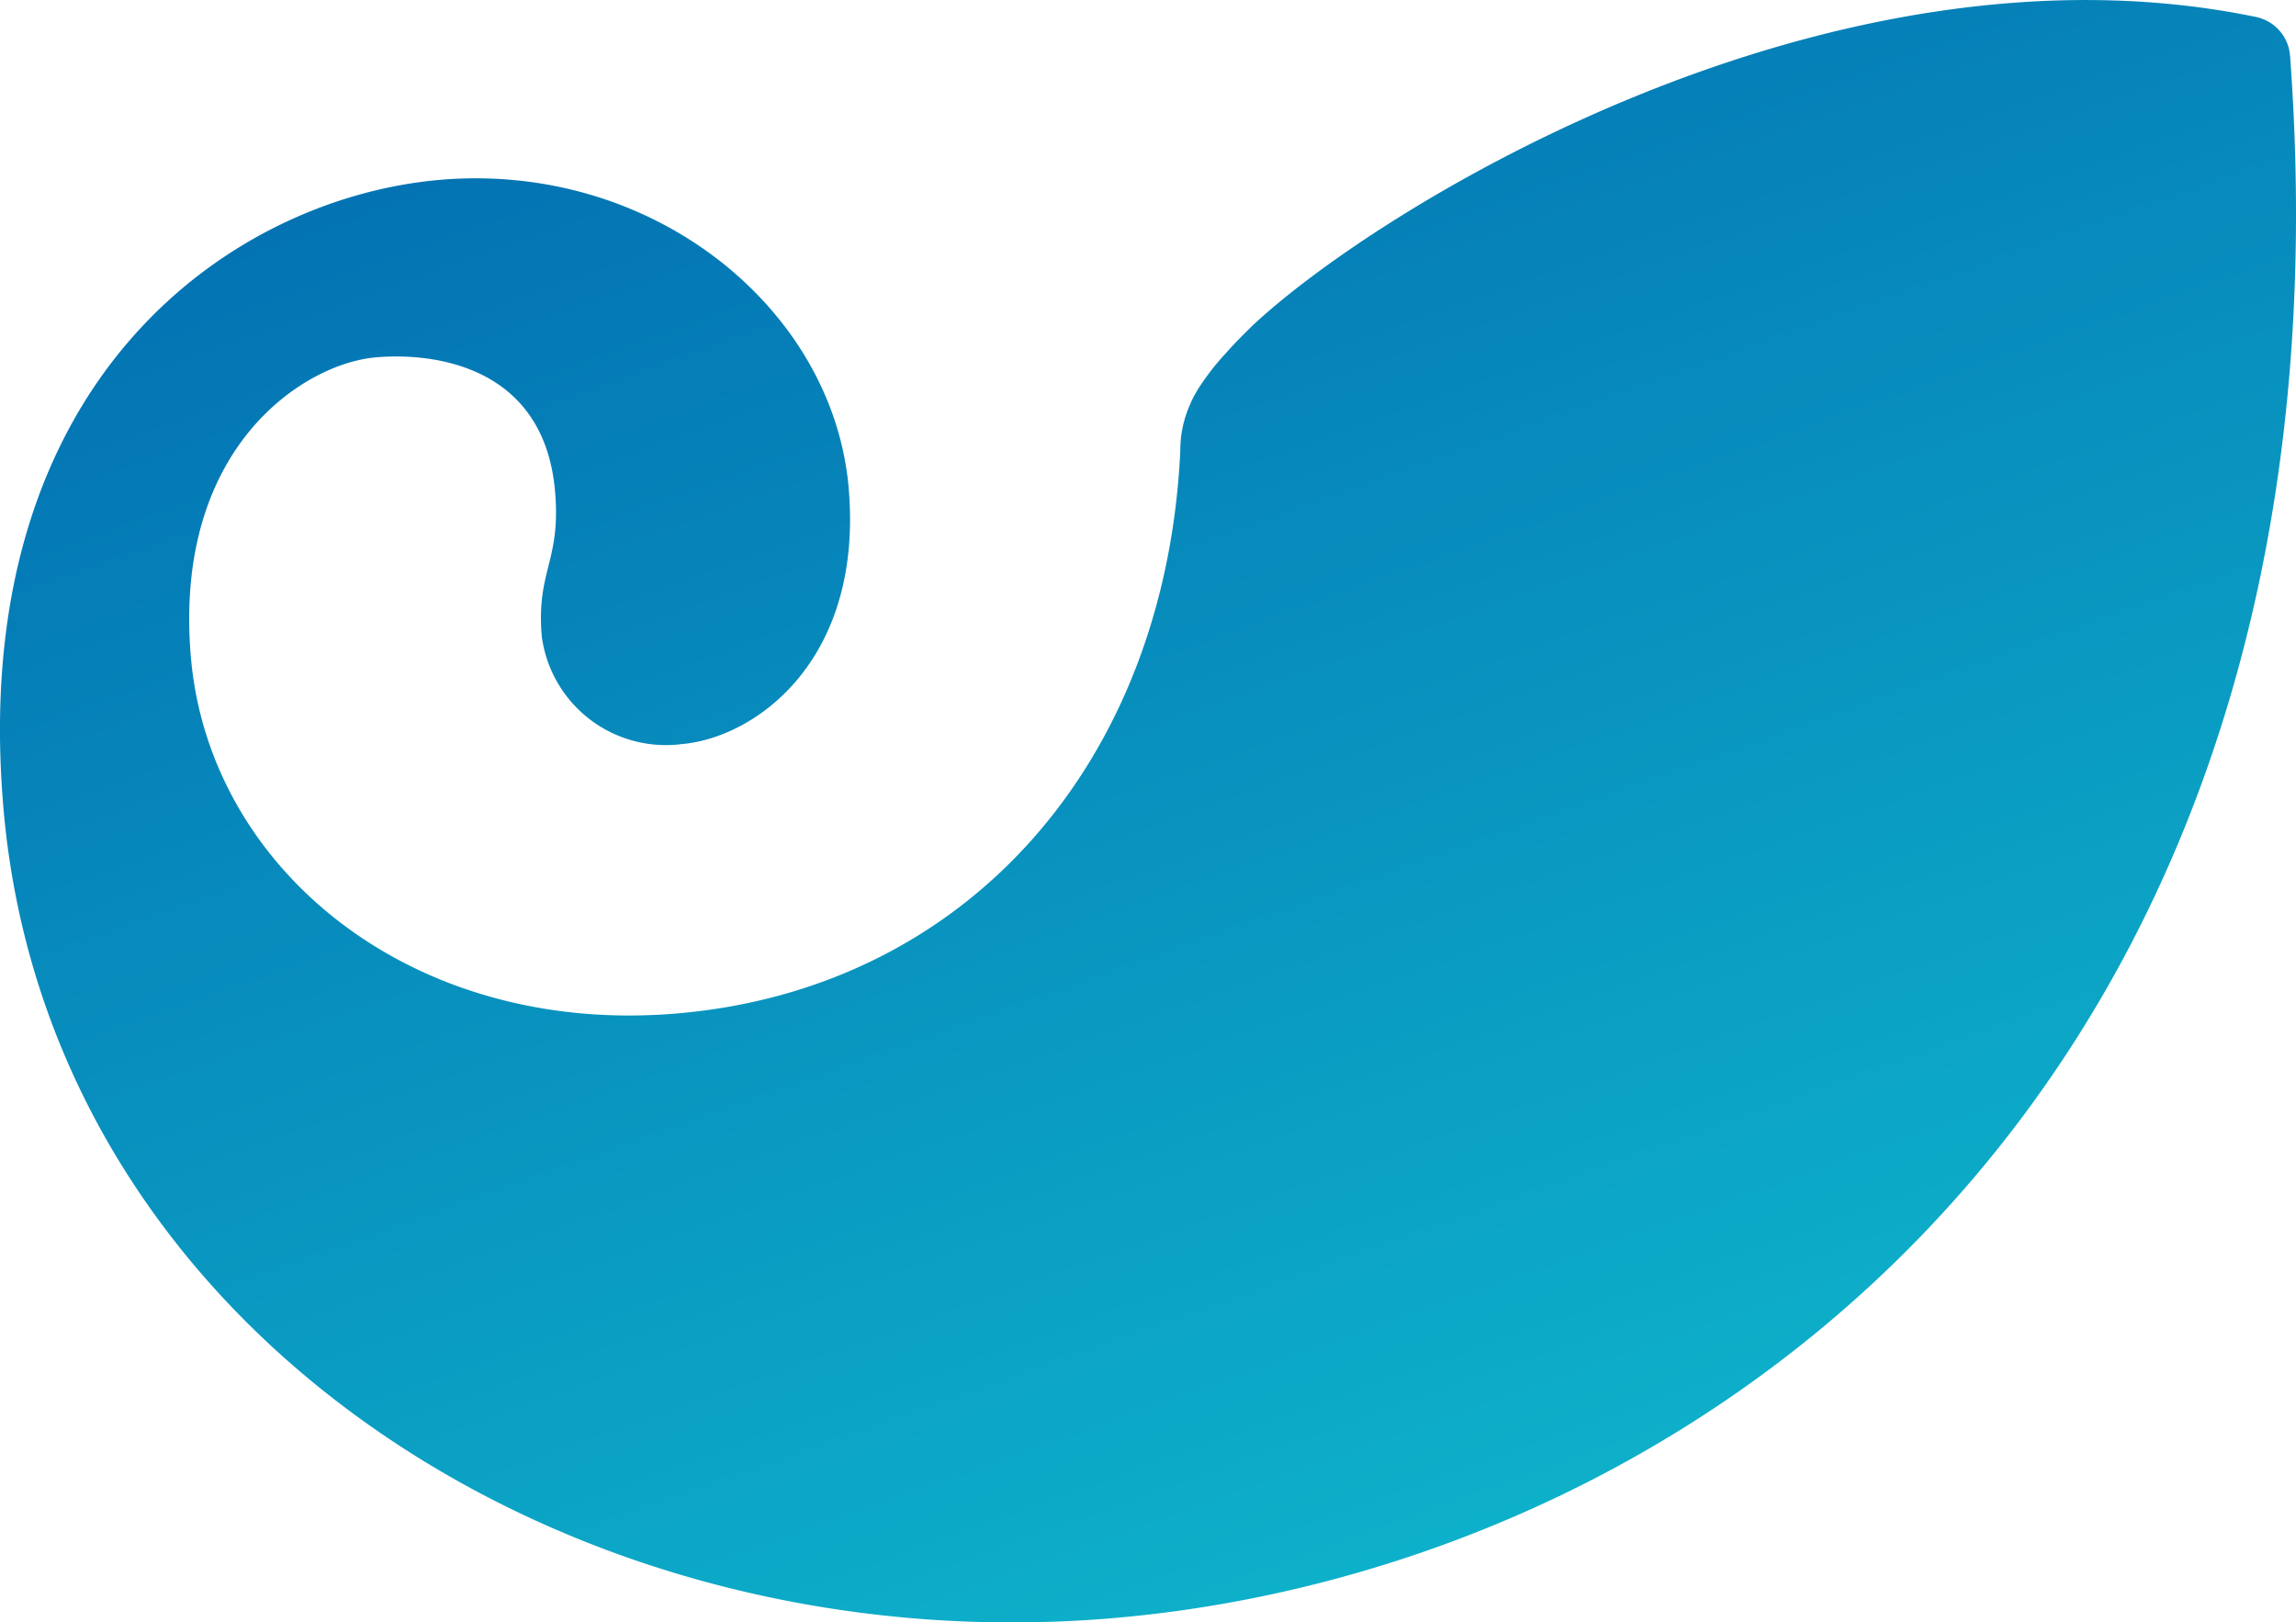 <svg xmlns="http://www.w3.org/2000/svg" xmlns:xlink="http://www.w3.org/1999/xlink" width="44" height="31.089" viewBox="0 0 44 31.089">
  <defs>
    <linearGradient id="linear-gradient" x1="0.776" y1="1.186" x2="0.129" y2="-0.111" gradientUnits="objectBoundingBox">
      <stop offset="0" stop-color="#11c4d1"/>
      <stop offset="1" stop-color="#0062ad"/>
    </linearGradient>
  </defs>
  <path id="Path_25918" data-name="Path 25918" d="M43.886,1.217C45.336,20.873,32.7,30.163,21.379,31.155,10.849,32.075.938,25.6.068,15.662-.65,7.449,4.426,3.953,8.415,3.6c4.1-.36,7.547,2.47,7.848,5.895.288,3.292-1.768,4.792-3.2,4.916a2.4,2.4,0,0,1-2.68-2.059c-.11-1.267.371-1.438.254-2.783C10.431,7.179,8.343,6.9,7.2,7c-1.382.121-3.892,1.735-3.541,5.756C4.014,16.811,7.9,20.017,13,19.57c5.5-.481,9.331-4.765,9.619-10.773a2.149,2.149,0,0,1,.2-.922l0-.007a2.572,2.572,0,0,1,.207-.362,4.805,4.805,0,0,1,.463-.583l.005-.005c.14-.16.311-.333.5-.518C26.4,4.133,35.055-1.214,43.239.478a.83.83,0,0,1,.446.263.81.81,0,0,1,.2.477" transform="translate(0 -0.152)" fill="url(#linear-gradient)"/>
</svg>
